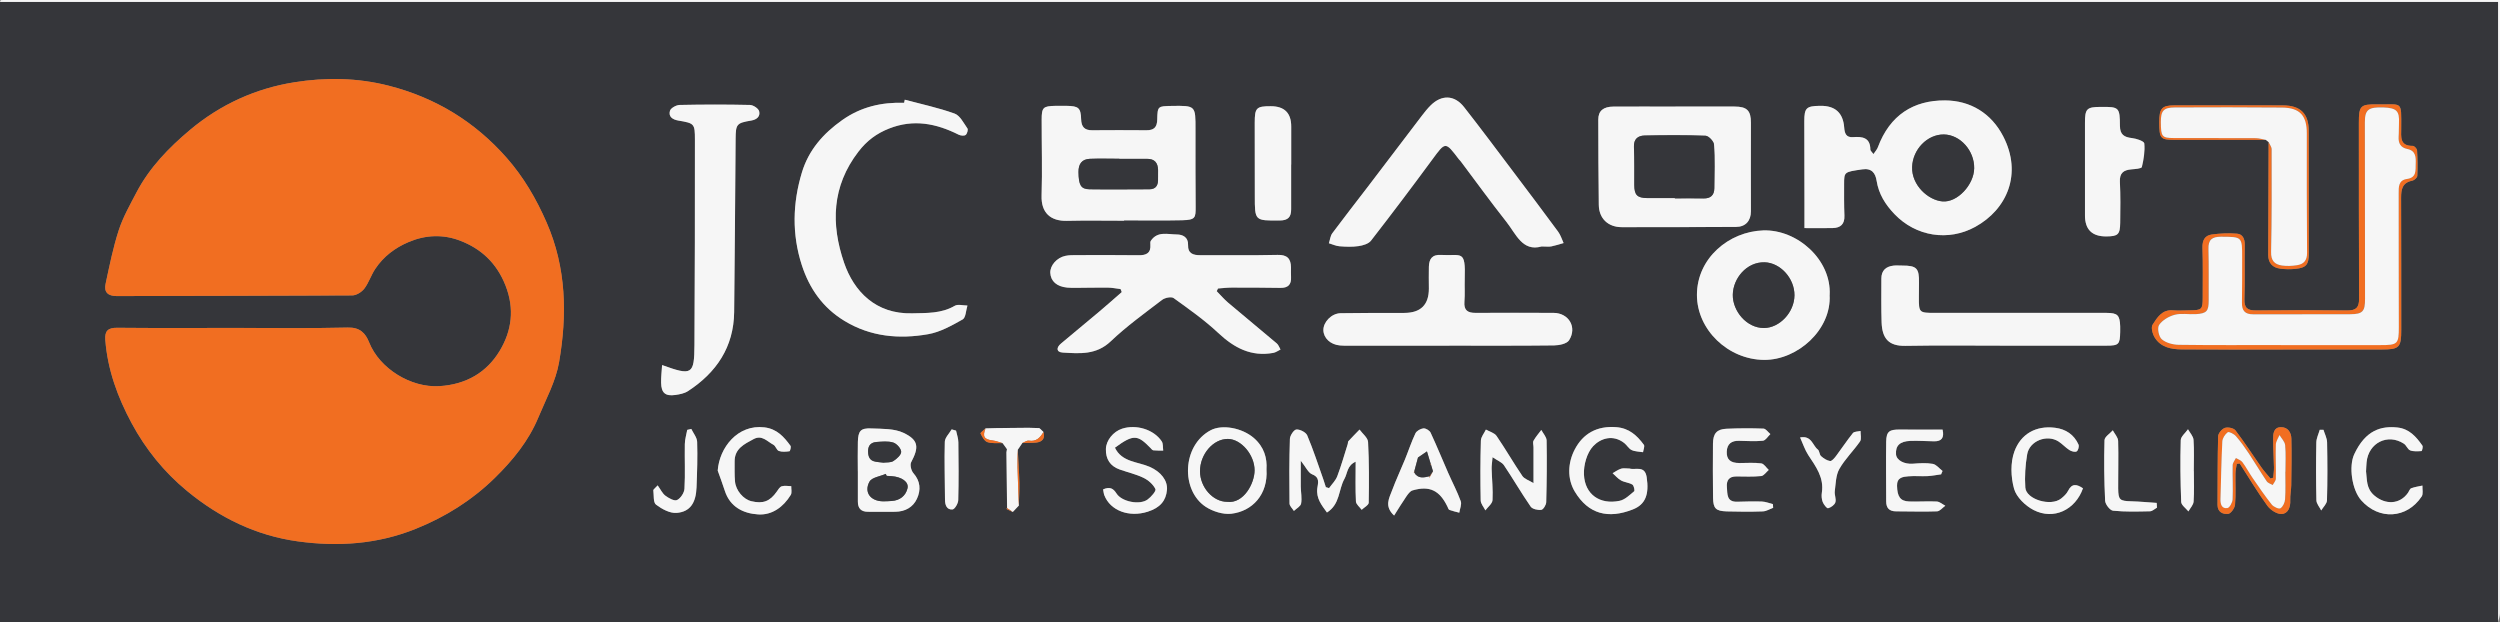 <?xml version="1.0" encoding="UTF-8"?>
<svg id="Layer_2" xmlns="http://www.w3.org/2000/svg" viewBox="0 0 655 163">
  <rect x="0" y="0" width="655" height="163" fill="#808080" stroke="none"/>
  <defs>
    <style>
      .cls-1 {
        fill: #f6f6f6;
      }

      .cls-2 {
        fill: #f16e21;
      }

      .cls-3 {
        fill: #35363a;
      }
    </style>
  </defs>
  <g id="logo">
    <g>
      <path class="cls-3" d="M654.5,163H0V.5c1,0,2,0,3,0,216.07,0,432.14,0,648.21,0h3.29v162.49ZM272.39,112.23c-.06-.02-.12-.05-.18-.07-.91-.03-1.83-.06-2.74-.08-2.81.02-5.61.05-8.42.07-.95.03-1.9.06-2.86.08-.46.46-1.4,1.16-1.31,1.34.44.86,1.01,1.99,1.8,2.26,1.22.42,2.65.21,3.99.27.38.52.76,1.05,1.14,1.57l-.14.83c.06,4.87.11,9.74.17,14.62-.05.03-.14.07-.13.1.01.07.04.17.1.2.5.25,1.01.48,1.52.72.53-.56,1.06-1.12,1.59-1.68.06-2.04.2-4.07.15-6.1-.07-2.84-.28-5.68-.42-8.51l1.2-1.78c1.18-.03,2.37.01,3.54-.1,1.67-.16,2.46-1.03,1.99-2.77l-1-.96ZM593.63,36.64c.25.2.51.41.76.61-.04,9.87-.08,19.74-.1,29.6,0,2.07,1.14,3.28,3.13,3.54,1.31.18,2.66.19,3.98.06,2.84-.28,3.52-1.13,3.52-4.04,0-10.7-.01-21.4-.02-32.1,0-4.51-2.15-6.67-6.73-6.69-9.48-.03-18.96-.03-28.44-.01-3.33,0-4,.79-3.99,4.46.01,4.2.3,4.57,3.96,4.58,7.98.02,15.96,0,23.95,0ZM61.42,85.92c-10.24,0-20.48.06-30.72-.04-2.42-.02-3.3.8-3.12,3.19.59,7.82,3.26,15.05,6.9,21.81,3.65,6.78,8.47,12.78,14.52,17.76,8.52,7.02,18.16,11.71,29.04,13.2,10.45,1.44,20.79.77,30.86-3.28,7.85-3.16,14.77-7.51,20.73-13.35,4.68-4.58,8.84-9.66,11.39-15.8,1.99-4.79,4.59-9.52,5.45-14.53,2.13-12.38,1.93-24.68-3.27-36.59-2.72-6.21-6.05-11.93-10.49-16.97-8.33-9.44-18.58-15.72-30.89-18.87-8.25-2.11-16.55-2.2-24.74-.89-10.1,1.61-19.33,5.8-27.25,12.43-5.61,4.7-10.68,9.92-14.11,16.48-1.67,3.2-3.49,6.39-4.6,9.79-1.5,4.6-2.45,9.39-3.47,14.14-.45,2.13.61,3.18,2.93,3.17,20.56-.07,41.12-.04,61.68-.17,1.09,0,2.49-.88,3.18-1.78,1.18-1.55,1.77-3.52,2.86-5.16,2.16-3.25,5.17-5.53,8.78-7.06,4.43-1.88,9.01-2.04,13.37-.38,5.6,2.12,9.66,5.89,11.98,11.77,2.43,6.15,1.62,11.91-1.5,17.1-3.42,5.69-8.8,8.85-15.82,9.28-7.46.46-15.67-4.59-18.41-11.48-.95-2.4-2.4-3.95-5.58-3.87-9.9.25-19.81.09-29.72.1ZM472.77,59.76c2.95,0,5.17.04,7.4-.01,2.07-.05,3.16-1.05,3.06-3.26-.11-2.74-.09-5.48-.08-8.22,0-3.28.03-3.2,4.78-3.9,2.48-.37,3.42,1.01,3.73,2.97.56,3.49,2.29,6.24,4.68,8.75,5.64,5.9,14.15,7.2,21.16,3.35,8.33-4.57,12.4-13.9,7.34-23.71-3.14-6.09-8.63-9.38-15.23-9.42-8.28-.05-14.48,3.84-17.62,12.28-.21.58-.68,1.06-1.15,1.78-.46-.63-.81-.89-.81-1.15-.02-3.2-2.1-3.47-4.56-3.29-1.82.14-2.2-1.04-2.3-2.53q-.41-5.72-6.19-5.67c-.08,0-.17,0-.25,0-3.49.06-4.02.58-4.01,4.05.01,7.06.03,14.11.04,21.17,0,2.05,0,4.1,0,6.81ZM294.48,57.83s0-.08,0-.11c5.07,0,10.15.09,15.22-.03,3.57-.08,3.56-.68,3.54-3.61-.03-6.72-.06-13.45-.04-20.17.02-6.27.05-6.27-6.27-6.17-3.58.06-3.68.06-3.75,3.56-.04,2.04-.87,2.83-2.85,2.81-4.74-.04-9.48-.03-14.23,0-1.98.01-2.8-.89-2.86-2.88-.09-2.99-.68-3.46-3.77-3.51-1-.02-2-.01-2.99,0-3.19.07-3.57.42-3.58,3.6,0,6.64.19,13.29-.02,19.92-.14,4.51,2.39,6.7,6.61,6.6,4.99-.12,9.98-.03,14.97-.03ZM293.58,75.73c.11.27.21.54.32.81-1.95,1.7-3.87,3.42-5.85,5.08-3.35,2.82-6.76,5.59-10.1,8.43-1.22,1.03-1.24,2.24.52,2.34,4.42.26,8.76.65,12.54-2.95,4.16-3.96,8.87-7.36,13.46-10.86.74-.56,2.42-.91,3.02-.47,4.01,2.89,8.08,5.76,11.68,9.13,4.16,3.9,8.61,6.29,14.43,5.23.66-.12,1.26-.58,1.89-.88-.32-.54-.52-1.21-.97-1.59-4.23-3.58-8.52-7.1-12.75-10.68-1.08-.91-2-2-2.99-3.01.11-.24.22-.47.33-.71,1.2-.09,2.39-.24,3.59-.24,4.24,0,8.49,0,12.73.08,2.02.04,2.93-.84,2.82-2.84-.04-.83,0-1.66-.01-2.49-.03-2.3-.96-3.37-3.51-3.31-6.74.16-13.48.05-20.22.08-1.89,0-3.32-.41-3.24-2.73.06-1.97-1.41-2.7-2.92-2.7-2.36-.01-5.08-.95-6.83,1.65-.16.24-.14.65-.12.97.17,2.25-1.04,2.85-3.07,2.82-5.41-.07-10.82-.04-16.22-.03-.99,0-2.01-.01-2.98.19-2.27.48-4.04,2.55-3.95,4.45.11,2.19,1.7,3.6,4.4,3.86.74.07,1.5.08,2.24.07,2.83-.02,5.66-.09,8.49-.06,1.09.01,2.18.24,3.27.38ZM438.97,27.92c-5.4,0-10.81-.02-16.21,0-2.67.01-4,1.12-3.99,3.37.01,7.46.04,14.93.13,22.39.05,3.54,2.41,5.82,6.05,5.83,9.98.02,19.95-.02,29.93-.07,2.47-.01,3.88-1.6,3.88-4.11-.02-7.71-.04-15.43,0-23.14.01-3.22-1.01-4.28-4.31-4.28-5.15,0-10.31,0-15.46,0ZM173.46,95.64c-.11,1.75-.29,3.19-.26,4.63.05,2.68,1.1,3.59,3.74,3.21,1.13-.16,2.38-.41,3.31-1.01,7.47-4.87,11.97-11.57,12.09-20.69.19-15.11.25-30.21.38-45.32.03-3.93.23-4.23,4.06-4.87,1.57-.26,2.43-1.15,2.11-2.44-.18-.73-1.54-1.63-2.39-1.65-6.15-.14-12.31-.14-18.46,0-.89.02-2.32.82-2.52,1.53-.43,1.5.61,2.3,2.22,2.56,4.2.7,4.32.82,4.32,5.04,0,17.93,0,35.86-.12,53.79-.05,7.76-.64,8.07-8.49,5.22ZM237.05,26.12c-.06.27-.11.55-.17.82-5.89-.19-11.3,1.05-16.22,4.53-5,3.53-8.79,7.86-10.56,13.71-2.44,8.06-2.64,16.22-.03,24.28,1.99,6.14,5.5,11.18,11.19,14.63,6.86,4.15,14.3,4.8,21.9,3.48,3.16-.55,6.2-2.26,9.05-3.87.84-.47.86-2.38,1.26-3.64-1.12,0-2.49-.42-3.33.07-3.52,2.06-7.34,1.87-11.15,1.97-9.6.25-15.28-5.81-17.83-13.23-3.48-10.11-3.24-20.05,3.75-29.13,2.22-2.88,4.75-4.76,8.04-6.06,6.4-2.53,12.36-1.33,18.23,1.62.51.26,1.42.36,1.81.07.4-.29.71-1.38.48-1.71-.99-1.43-1.95-3.39-3.38-3.9-4.23-1.53-8.68-2.47-13.04-3.63ZM403.86,64.58c1.28,0,1.97.1,2.61-.02,1.08-.21,2.13-.57,3.19-.87-.46-.99-.78-2.09-1.41-2.95-3.92-5.33-7.91-10.61-11.89-15.89-4.24-5.61-8.44-11.25-12.78-16.79-2.52-3.21-5.91-3.29-8.79-.4-.82.82-1.55,1.73-2.25,2.65-4.77,6.25-9.51,12.51-14.27,18.76-3.06,4.01-6.19,7.98-9.19,12.03-.53.71-.62,1.75-.91,2.64.92.28,1.84.72,2.78.79,1.65.13,3.35.2,4.98-.04,1.15-.17,2.62-.6,3.27-1.43,5.43-6.99,10.76-14.06,16.01-21.19,3.52-4.78,3.43-4.84,7.02-.13.15.2.35.36.5.56,3.98,5.29,7.86,10.65,11.96,15.85,2.5,3.17,4.19,7.84,9.17,6.44ZM379.72,90.57c9.15,0,18.29.05,27.44-.06,1.35-.02,3.34-.43,3.93-1.35,2.16-3.41-.09-7.16-4.06-7.17-6.82-.03-13.64-.05-20.45,0-2.08.01-3.09-.7-2.91-2.93.16-1.98.02-3.98.08-5.97.25-7.84-.81-5.96-6.19-6.28-2.38-.14-3.14,1.08-3.2,3.09-.06,1.91,0,3.82,0,5.72q0,6.38-6.45,6.38c-5.57,0-11.14-.03-16.71.08-2.36.04-4.51,2.33-4.48,4.44.04,2.08,1.85,3.78,4.31,4,.74.07,1.49.06,2.24.07,8.81,0,17.63,0,26.44,0ZM525.43,90.56c8.82,0,17.65,0,26.47,0,3.22,0,3.52-.32,3.59-3.6,0-.5.03-1,0-1.49-.11-2.91-.68-3.47-3.55-3.49-1.25,0-2.5,0-3.75,0-13.73,0-27.47,0-41.2,0-4.2,0-4.26-.06-4.24-4.13,0-1.25,0-2.49.03-3.74.06-3.86-.6-4.54-4.4-4.53-.75,0-1.51-.07-2.25.01-2,.22-3.21,1.27-3.21,3.38,0,3.82-.06,7.64.06,11.46.13,4.27,1.86,6.26,6.23,6.18,8.74-.16,17.48-.05,26.22-.05ZM479.36,77.31c.51-9.25-8.5-17.23-17.42-16.94-8.98.3-17.36,7.3-17.35,16.91.01,9.13,8.16,16.93,17.58,17.01,8.79.07,17.69-7.91,17.18-16.98ZM598.08,91.57c8.65,0,17.31,0,25.96,0,4.59,0,5.11-.52,5.1-5.16,0-11.54,0-23.08-.04-34.61,0-2.19.31-3.96,2.92-4.45.52-.1,1.3-.8,1.32-1.26.11-2.23.07-4.47-.06-6.69-.03-.43-.72-1.18-1.09-1.17-3.54.05-3.07-2.39-3.06-4.64.02-7.42.42-6.11-6.28-6.23-4.44-.08-4.82.4-4.82,4.84.01,15.36-.02,30.71.06,46.07.01,2.26-.76,3.1-3.03,3.07-7.99-.08-15.98-.08-23.96,0-2.2.02-3.14-.61-3.05-2.99.17-4.73.01-9.46.09-14.19.03-1.57-.54-2.81-2.03-2.93-2.19-.18-4.45-.08-6.63.22-1.8.25-2.48,1.53-2.42,3.44.13,4.31.05,8.63.06,12.95,0,3.28-.17,3.46-3.56,3.48-1.41,0-2.84.11-4.24-.01-2.86-.24-4.13,1.91-5.33,3.77-.47.72-.02,2.42.55,3.34,1.58,2.59,4.34,3.11,7.1,3.13,8.82.07,17.64.03,26.46.03ZM546.26,44.92s0,0,.01,0c0,3.82.01,7.63,0,11.45q-.03,5.61,5.58,5.57c3.08-.02,3.61-.48,3.65-3.6.04-3.57.1-7.14-.08-10.7-.12-2.33.98-3.1,3.04-3.27.95-.08,2.61-.2,2.71-.6.5-2.02.83-4.16.64-6.2-.05-.58-2.05-1.26-3.21-1.39-2.07-.23-3.15-.9-3.17-3.2-.03-4.91-.23-5.01-5.08-4.97-3.65.03-4.09.48-4.08,4.22,0,4.23,0,8.46,0,12.69ZM338.28,43.13s.01,0,.02,0c0-3.32,0-6.64,0-9.95q.02-5.34-5.36-5.35c-3.79,0-4.2.43-4.2,4.32,0,6.39.02,12.77.02,19.16,0,6.58-.02,6.51,6.53,6.46,2.2-.01,3-.92,2.99-2.95-.02-3.9,0-7.8,0-11.69ZM365.27,135.08c1.16-1.82,2.12-3.42,3.18-4.96.44-.63.99-1.43,1.65-1.62,4.45-1.3,7.09-.01,9.15,4.28.14.3.27.74.5.83.84.31,1.72.5,2.59.73.15-1.02.69-2.17.38-3.02-.92-2.53-2.19-4.92-3.28-7.39-1.54-3.52-2.99-7.08-4.61-10.55-.27-.57-1.28-1.19-1.88-1.13-.76.07-1.79.66-2.1,1.31-1.05,2.21-1.81,4.56-2.74,6.83-1.11,2.72-2.37,5.38-3.39,8.14-.74,2-2.09,4.13.56,6.57ZM348.22,127.88c-.28-.09-.56-.17-.84-.26-.22-.68-.42-1.36-.66-2.04-1.37-3.85-2.63-7.75-4.22-11.52-.35-.82-1.91-1.61-2.84-1.54-.66.05-1.67,1.58-1.7,2.47-.18,5.63-.17,11.27-.1,16.91,0,.66.75,1.31,1.15,1.96.66-.64,1.76-1.21,1.89-1.94.26-1.43-.07-2.96-.09-4.45-.03-2.01,0-4.03,0-6.77,1.33,1.65,1.94,3.16,2.99,3.57,2.11.83,1.5,2.35,1.34,3.66-.33,2.66,1.12,4.4,2.53,6.34,3.48-2.18,3-6.03,4.59-8.83.81-1.44.65-3.47,2.93-4.48,0,3.77-.1,7.09.07,10.4.04.76.99,1.47,1.51,2.2.64-.62,1.82-1.23,1.84-1.86.1-5.3.12-10.62-.17-15.91-.06-1.12-1.45-2.17-2.23-3.25-.98,1.01-1.98,2.01-2.93,3.05-.14.16-.09.48-.16.72-.9,2.83-1.7,5.69-2.75,8.46-.43,1.14-1.41,2.07-2.14,3.1ZM426.92,122.75c-.89,0-1.6-.15-2.21.04-.78.25-1.48.77-2.22,1.18.73.65,1.38,1.44,2.21,1.9.91.5,2.09.55,2.97,1.09.39.24.67,1.57.46,1.75-1.17.98-2.41,2.21-3.81,2.5-5.14,1.07-9.11-1.66-9.34-6.88-.11-2.5.77-5.7,2.42-7.45,1.94-2.07,5.19-3.12,8.14-.81.7.55,1.17,1.48,1.93,1.83.89.42,1.98.4,2.99.57.09-.66.5-1.56.22-1.94-1.8-2.44-3.85-4.36-7.24-4.62-5.02-.39-8.7,1.66-10.88,5.86-1.81,3.49-2,7.66.02,11.02,3.56,5.92,8.75,7.23,15.24,4.66,3.24-1.28,4.3-3.89,3.59-8.46-.49-3.18-3.03-1.75-4.51-2.25ZM224.75,123.49h.01c0,2.65,0,5.31,0,7.96,0,1.73.85,2.62,2.59,2.63,2.41,0,4.82.02,7.23,0,2.55-.03,4.62-1.16,5.66-3.41,1.06-2.28.93-4.61-.94-6.72-.58-.65-.93-2.17-.57-2.86,2.07-3.9,1.98-5.8-2.02-7.69-2.44-1.16-5.57-1.03-8.41-1.15-2.82-.12-3.46.64-3.54,3.53-.07,2.57-.01,5.14-.01,7.71ZM586.04,121.53c.26-.03.51-.06.77-.09,2.39,3.71,4.66,7.51,7.24,11.07.8,1.1,2.52,2.22,3.75,2.16,1.65-.09,2.34-1.79,2.25-3.6-.06-1.31.24-2.64.26-3.96.05-4.06.12-8.13.03-12.19-.04-1.61-.92-3.02-2.72-3-1.93.02-2.06,1.68-2.06,3.1,0,2.48.18,4.97.22,7.45.02.89-.13,1.79-.2,2.69-.24.07-.48.14-.72.21-.81-.99-1.68-1.93-2.41-2.97-2.26-3.21-4.38-6.52-6.76-9.64-.47-.61-1.98-.91-2.77-.65-.78.26-1.75,1.42-1.77,2.21-.17,5.97-.12,11.95-.16,17.92-.01,1.93,1.42,2.55,2.79,2.4.71-.08,1.72-1.52,1.8-2.41.24-2.72.06-5.47.11-8.21.01-.83.23-1.66.35-2.49ZM331.82,122.99c.21-2.97-.61-5.9-3.32-8.25-3.08-2.66-8.3-3.62-11.31-2.02-7.55,4-7.82,15.77-1.3,20.05,1.87,1.23,4.55,2.07,6.72,1.82,5.48-.63,9.65-5.02,9.21-11.61ZM401.78,126.57c-1.18-.73-2.38-1.07-2.92-1.87-2.34-3.44-4.4-7.06-6.76-10.49-.56-.81-1.84-1.13-2.79-1.67-.46.97-1.29,1.92-1.32,2.9-.15,5.22-.15,10.44-.05,15.66.02.88.8,1.74,1.23,2.61.66-.9,1.82-1.76,1.87-2.69.16-2.71-.15-5.45-.23-8.18-.02-.83.13-1.66.24-3.06,1.35.92,2.46,1.32,2.99,2.11,2.4,3.57,4.55,7.31,7,10.84.45.65,1.88.96,2.78.84.53-.07,1.27-1.29,1.29-2.01.14-5.39.2-10.78.1-16.16-.02-.93-.9-1.84-1.39-2.76-.7.93-1.48,1.82-2.04,2.83-.24.44,0,1.14,0,1.72,0,2.87,0,5.75,0,9.37ZM619.9,123.42c.05-.86.07-1.61.14-2.35.51-5.07,5.55-7.57,9.77-4.82.66.43.98,1.49,1.65,1.75.89.34,1.98.24,2.98.18.11,0,.43-1.13.22-1.43-1.64-2.32-3.45-4.42-6.59-4.75-4.1-.42-8.29.58-11.28,7.04-1.43,3.09-.63,9.24,1.83,12.03,4.65,5.26,11.97,4.85,15.85-.99.46-.69.15-1.89.2-2.86-.98.22-2,.35-2.93.7-.38.14-.56.79-.85,1.19-2.16,3.08-5.89,3.19-8.79.74-2.23-1.88-1.92-4.22-2.21-6.43ZM188.04,123.3c.62,1.76,1.29,3.51,1.86,5.29,1.36,4.25,4.85,5.95,8.74,6.19,3.66.23,6.61-1.95,8.54-5.11.35-.57.1-1.51.13-2.29-.84-.01-1.73-.21-2.49.03-.54.17-.95.88-1.32,1.41-1.78,2.54-3.58,3.24-6.65,2.5-2.08-.5-4.07-2.8-4.28-5.18-.15-1.73-.08-3.48-.1-5.22-.03-3.38,2.55-4.57,4.98-5.88,2.2-1.18,3.57.65,5.17,1.48.6.31.84,1.42,1.43,1.63.84.3,1.87.19,2.79.08.16-.02.48-1.14.27-1.43-1.72-2.36-3.57-4.44-6.83-4.83-7.03-.85-11.81,5.34-12.24,11.33ZM289.02,128.22c.12.59.15,1.09.32,1.52,1.56,4.03,6.48,5.88,11.4,4.3,3.25-1.04,4.77-2.9,5.01-5.7.21-2.45-1.58-4.76-4.54-6.05-3.14-1.37-7.27-1.2-9.09-5.01,4.94-3.65,5.99-3.31,9.31.07.23.23.48.59.75.62.86.09,1.72.06,2.59.07-.12-.82.02-1.8-.39-2.42-2.07-3.12-6.72-4.53-10.41-3.31-2.29.76-4.17,3.06-4.22,5.32-.06,2.6,1.09,4.47,3.61,5.36,2.1.74,4.3,1.23,6.28,2.2,1.25.61,2.51,1.72,3.09,2.93.24.49-1.14,2.07-2.07,2.75-2.05,1.49-6.74.58-8.12-1.58-.87-1.36-1.75-1.85-3.51-1.09ZM464.56,133.06c-.02-.33-.05-.67-.07-1-.95-.23-1.9-.63-2.86-.67-2.16-.08-4.32,0-6.48.05-2.81.07-2.56-1.99-2.71-3.79-.16-1.83.55-2.86,2.51-2.84,2.16.02,4.34.12,6.47-.1.71-.07,1.32-1.04,1.98-1.6-.65-.6-1.24-1.62-1.96-1.72-1.88-.25-3.81-.09-5.72-.09-2.34,0-3.4-.92-3.32-2.98.08-2.06,1.27-2.9,3.26-2.85,2.08.05,4.17.2,6.22-.02.7-.08,1.3-1.13,1.95-1.74-.6-.5-1.19-1.4-1.81-1.43-3.24-.12-6.48-.11-9.72.04-2.51.12-3.48,1.25-3.51,3.88-.05,4.72-.04,9.45.02,14.17.04,2.82.71,3.51,3.57,3.6,3.16.1,6.32.11,9.47,0,.91-.03,1.8-.6,2.7-.93ZM508.59,124.27c.12-.29.25-.58.37-.87-.85-.65-1.63-1.7-2.57-1.86-1.68-.3-3.47-.17-5.2-.04-2.27.17-4.31-.89-4.42-2.48-.15-2.25.99-3.39,3.78-3.5,2.07-.08,4.16.09,6.23.11,1.94.02,2.67-.94,2.19-3.07-3.75,0-7.48.03-11.2-.01-2.73-.03-3.53.5-3.57,3.15-.09,5.23,0,10.46,0,15.69,0,1.75.85,2.59,2.59,2.59,3.58.01,7.16.14,10.73,0,.74-.03,1.45-.96,2.17-1.47-.74-.38-1.47-1.06-2.23-1.1-2.41-.13-4.83.07-7.23-.01-2.35-.08-3.13-1.28-3.19-4.11-.05-2.2,1.51-2.36,2.99-2.49,1.65-.14,3.33.03,4.99-.05,1.2-.06,2.39-.31,3.59-.47ZM545.74,127.93c-1.64-1.1-2.9-1.34-3.9.68-.39.78-1.12,1.45-1.82,2.01-2.68,2.15-9.16.25-9.38-2.88-.2-2.89,0-5.86.49-8.72.6-3.53,5.19-5.3,8.21-3.35,1.02.66,1.85,1.61,2.87,2.26.52.33,1.45.59,1.88.34.4-.23.69-1.32.49-1.79-1.17-2.6-3.31-4.04-6.12-4.4-5.13-.66-9.02,1.7-10.67,6.18-1.08,2.93-.95,6.73-.1,9.79.61,2.2,2.97,4.47,5.13,5.58,5.23,2.69,10.94-.02,12.93-5.7ZM565.14,133c-.03-.41-.05-.83-.08-1.24-2.2-.15-4.41-.36-6.61-.42-3.08-.08-3.45-.33-3.48-3.4-.04-4.14.12-8.28-.01-12.42-.03-.94-.91-1.85-1.4-2.78-.76.86-2.14,1.7-2.17,2.58-.15,5.29-.09,10.6.16,15.88.05.94,1.27,2.52,2.07,2.6,3.2.33,6.44.23,9.67.16.63-.01,1.24-.62,1.86-.96ZM172.31,127.17c-.83.9-1.15,1.1-1.13,1.26.16,1.3-.06,3.2.7,3.78,1.52,1.16,3.65,2.32,5.42,2.17,3.52-.29,5.05-2.62,5.2-6.69.15-3.97.28-7.95.16-11.92-.04-1.14-.99-2.26-1.53-3.39-.36.08-.71.17-1.07.25-.22,1.24-.61,2.48-.63,3.73-.07,3.89.13,7.8-.09,11.68-.06,1.07-1.01,2.52-1.95,2.97-.69.33-2.18-.48-3.04-1.13-.81-.61-1.29-1.68-2.03-2.71ZM574.79,123.45s0,0-.01,0c0-2.74.13-5.49-.07-8.21-.07-.95-.94-1.85-1.45-2.77-.66.95-1.87,1.89-1.9,2.86-.15,5.39-.1,10.79.12,16.17.03.86,1.23,1.66,1.89,2.49.48-.86,1.3-1.69,1.36-2.58.18-2.64.07-5.31.07-7.96ZM471.63,114.61c.77,1.7,1.26,3.26,2.12,4.58,1.99,3.04,4.2,5.92,3.58,9.9-.12.79-.06,1.7.23,2.44.26.66,1.08,1.71,1.4,1.63.75-.2,1.7-.86,1.91-1.54.27-.87-.28-1.96-.15-2.91.25-1.98.26-4.2,1.2-5.85,1.47-2.59,3.71-4.73,5.42-7.21.44-.64.11-1.81.13-2.74-.68.17-1.65.12-2.01.56-1.57,1.94-2.93,4.04-4.43,6.03-.41.54-1.1,1.36-1.55,1.29-.84-.12-1.7-.69-2.36-1.29-.44-.4-.39-1.37-.84-1.72-1.38-1.05-1.6-3.74-4.64-3.17ZM608.75,112.6c-.33,0-.65,0-.98,0-.32,1.1-.88,2.2-.9,3.31-.1,5.06-.1,10.12.02,15.18.02.89.82,1.77,1.26,2.65.53-.88,1.49-1.75,1.51-2.65.15-5.06.13-10.12.03-15.18-.02-1.11-.62-2.21-.95-3.31ZM250.49,112.83c-.39-.11-.77-.23-1.16-.34-.63,1.09-1.77,2.16-1.8,3.27-.15,5.05.04,10.11.05,15.16,0,1.43.49,2.69,1.96,2.56.59-.05,1.49-1.57,1.51-2.44.14-5.05.1-10.11.03-15.17-.01-1.02-.39-2.03-.6-3.04Z"/>
      <path class="cls-1" d="M654.5,163V.51h-3.29c-216.07,0-432.14,0-648.21,0-1,0-2,0-3,0C.08.34.16.04.25.03.83-.02,1.42,0,2,0h653c0,53.62,0,107.18-.02,160.75,0,.75-.31,1.49-.48,2.24Z"/>
      <path class="cls-2" d="M61.42,85.91c9.91,0,19.82.15,29.72-.09,3.17-.08,4.62,1.47,5.58,3.87,2.73,6.89,10.95,11.94,18.41,11.48,7.02-.43,12.4-3.59,15.82-9.28,3.12-5.19,3.93-10.96,1.5-17.1-2.32-5.88-6.38-9.65-11.98-11.77-4.36-1.65-8.94-1.5-13.37.38-3.62,1.53-6.62,3.81-8.78,7.06-1.09,1.63-1.68,3.61-2.86,5.16-.69.9-2.09,1.78-3.18,1.78-20.56.12-41.12.1-61.68.17-2.32,0-3.38-1.03-2.93-3.17,1.01-4.75,1.97-9.54,3.47-14.14,1.11-3.4,2.93-6.59,4.6-9.79,3.43-6.56,8.5-11.79,14.11-16.48,7.92-6.63,17.15-10.82,27.25-12.43,8.19-1.31,16.48-1.22,24.74.89,12.31,3.15,22.56,9.43,30.89,18.87,4.44,5.04,7.78,10.75,10.49,16.97,5.21,11.91,5.4,24.22,3.27,36.59-.86,5.01-3.46,9.74-5.45,14.53-2.55,6.14-6.71,11.22-11.39,15.8-5.96,5.84-12.88,10.19-20.73,13.35-10.07,4.05-20.4,4.72-30.86,3.28-10.88-1.5-20.52-6.18-29.04-13.2-6.05-4.98-10.87-10.98-14.52-17.76-3.64-6.76-6.31-13.99-6.9-21.81-.18-2.38.7-3.21,3.12-3.19,10.24.1,20.48.04,30.72.04Z"/>
      <path class="cls-1" d="M472.77,59.76c0-2.72,0-4.77,0-6.81-.01-7.06-.03-14.11-.04-21.17,0-3.47.52-3.99,4.01-4.05.08,0,.17,0,.25,0q5.76-.05,6.19,5.67c.11,1.49.48,2.67,2.3,2.53,2.46-.19,4.54.09,4.56,3.29,0,.26.35.52.81,1.15.47-.72.94-1.2,1.15-1.78,3.14-8.44,9.33-12.33,17.62-12.28,6.61.04,12.09,3.33,15.23,9.42,5.06,9.81.99,19.14-7.34,23.71-7.02,3.85-15.52,2.55-21.16-3.35-2.4-2.51-4.13-5.26-4.68-8.75-.31-1.96-1.25-3.33-3.73-2.97-4.75.7-4.78.62-4.78,3.9,0,2.74-.03,5.48.08,8.22.09,2.22-.99,3.21-3.06,3.26-2.22.06-4.45.01-7.4.01ZM509.3,35.23c-4.37-.05-8.17,3.93-8.33,8.5-.17,4.8,4.2,8.71,7.93,9.04,3.92.35,8.26-4.36,8.33-8.67.08-4.63-3.67-8.81-7.94-8.87Z"/>
      <path class="cls-1" d="M294.48,57.83c-4.99,0-9.99-.09-14.97.03-4.22.1-6.76-2.08-6.61-6.6.21-6.63,0-13.28.02-19.92,0-3.19.39-3.54,3.58-3.6,1-.02,2-.02,2.99,0,3.09.05,3.68.51,3.77,3.51.06,1.99.88,2.89,2.86,2.88,4.74-.03,9.48-.05,14.23,0,1.98.02,2.81-.77,2.85-2.81.07-3.5.17-3.5,3.75-3.56,6.32-.1,6.29-.1,6.27,6.17-.02,6.72,0,13.45.04,20.17.01,2.93.02,3.52-3.54,3.61-5.07.12-10.15.03-15.22.03,0,.04,0,.08,0,.11ZM293.27,41.62s0-.02,0-.03c-2.57,0-5.15-.08-7.72.02-2.12.09-3.01,1.37-2.98,3.46.04,3.37.59,4.48,2.86,4.52,5.23.08,10.47.01,15.7,0,1.56,0,2.24-.87,2.28-2.34.02-.91.03-1.82.01-2.73-.05-1.88-.91-2.93-2.91-2.9-2.41.03-4.82,0-7.23,0Z"/>
      <path class="cls-1" d="M293.58,75.73c-1.09-.13-2.18-.36-3.27-.38-2.83-.03-5.66.04-8.49.06-.75,0-1.5,0-2.24-.07-2.7-.26-4.3-1.67-4.4-3.86-.09-1.9,1.68-3.97,3.95-4.45.96-.2,1.98-.19,2.98-.19,5.41-.01,10.82-.04,16.22.03,2.03.03,3.24-.58,3.07-2.82-.02-.32-.05-.73.12-.97,1.75-2.6,4.47-1.66,6.83-1.65,1.52,0,2.99.73,2.92,2.7-.08,2.32,1.35,2.74,3.24,2.73,6.74-.03,13.48.08,20.22-.08,2.55-.06,3.48,1.01,3.51,3.31,0,.83-.03,1.66.01,2.49.11,2-.8,2.88-2.82,2.84-4.24-.08-8.49-.08-12.73-.08-1.2,0-2.39.16-3.59.24-.11.24-.22.47-.33.71.99,1.01,1.92,2.1,2.99,3.01,4.23,3.58,8.52,7.1,12.75,10.68.45.38.65,1.06.97,1.59-.63.3-1.23.76-1.89.88-5.82,1.06-10.27-1.33-14.43-5.23-3.59-3.37-7.67-6.24-11.68-9.13-.61-.44-2.29-.09-3.02.47-4.58,3.5-9.3,6.9-13.46,10.86-3.78,3.6-8.12,3.21-12.54,2.95-1.77-.1-1.75-1.31-.52-2.34,3.35-2.83,6.75-5.6,10.1-8.43,1.98-1.66,3.9-3.39,5.85-5.08-.11-.27-.21-.54-.32-.81Z"/>
      <path class="cls-1" d="M438.97,27.92c5.15,0,10.31,0,15.46,0,3.3,0,4.32,1.07,4.31,4.28-.03,7.71-.01,15.43,0,23.14,0,2.51-1.4,4.1-3.88,4.11-9.98.05-19.95.09-29.93.07-3.64,0-6-2.29-6.05-5.83-.1-7.46-.12-14.93-.13-22.39,0-2.25,1.32-3.36,3.99-3.37,5.4-.03,10.81,0,16.21,0ZM438.82,51.9s0,.05,0,.07c2.5,0,4.99-.05,7.49.01,1.88.05,2.83-.85,2.85-2.65.05-3.82.16-7.65-.08-11.45-.05-.85-1.41-2.29-2.21-2.32-5.32-.2-10.65-.16-15.97-.06-1.75.04-2.9.9-2.8,3,.15,3.31.08,6.64.09,9.96.01,2.62.75,3.39,3.4,3.43,2.41.03,4.83,0,7.24,0Z"/>
      <path class="cls-1" d="M173.46,95.64c7.85,2.85,8.44,2.53,8.49-5.22.12-17.93.12-35.86.12-53.79,0-4.21-.12-4.34-4.32-5.04-1.61-.27-2.65-1.07-2.22-2.56.2-.71,1.63-1.51,2.52-1.53,6.15-.13,12.31-.14,18.46,0,.85.02,2.21.92,2.39,1.65.32,1.3-.54,2.18-2.11,2.44-3.83.64-4.02.94-4.06,4.87-.13,15.11-.19,30.21-.38,45.32-.11,9.12-4.62,15.82-12.09,20.69-.93.61-2.17.85-3.31,1.01-2.64.38-3.69-.54-3.74-3.21-.03-1.44.16-2.88.26-4.63Z"/>
      <path class="cls-1" d="M237.05,26.12c4.36,1.17,8.81,2.11,13.04,3.63,1.43.51,2.38,2.48,3.38,3.9.23.33-.08,1.42-.48,1.71-.39.28-1.29.18-1.81-.07-5.87-2.95-11.83-4.15-18.23-1.62-3.29,1.3-5.82,3.17-8.04,6.06-7,9.08-7.23,19.03-3.75,29.13,2.55,7.41,8.22,13.48,17.83,13.23,3.81-.1,7.63.09,11.15-1.97.83-.49,2.2-.07,3.33-.07-.4,1.25-.42,3.17-1.26,3.64-2.85,1.61-5.89,3.32-9.05,3.87-7.59,1.33-15.04.68-21.9-3.48-5.68-3.44-9.2-8.49-11.19-14.63-2.61-8.06-2.41-16.22.03-24.28,1.77-5.85,5.57-10.18,10.56-13.71,4.92-3.47,10.33-4.71,16.22-4.53.06-.27.11-.55.17-.82Z"/>
      <path class="cls-1" d="M403.86,64.58c-4.98,1.4-6.66-3.27-9.17-6.44-4.1-5.19-7.99-10.56-11.96-15.85-.15-.2-.35-.36-.5-.56-3.58-4.71-3.5-4.65-7.02.13-5.25,7.13-10.58,14.2-16.01,21.19-.65.84-2.12,1.26-3.27,1.43-1.63.24-3.33.17-4.98.04-.94-.07-1.85-.52-2.78-.79.29-.89.38-1.93.91-2.64,3.01-4.05,6.13-8.02,9.19-12.03,4.77-6.25,9.5-12.51,14.27-18.76.7-.92,1.43-1.83,2.25-2.65,2.88-2.89,6.27-2.81,8.79.4,4.34,5.53,8.54,11.17,12.78,16.79,3.99,5.28,7.97,10.56,11.89,15.89.63.86.95,1.96,1.41,2.95-1.06.3-2.11.65-3.19.87-.64.13-1.33.02-2.61.02Z"/>
      <path class="cls-1" d="M379.72,90.57c-8.81,0-17.63,0-26.44,0-.75,0-1.5,0-2.24-.07-2.46-.22-4.27-1.92-4.31-4-.04-2.11,2.11-4.39,4.48-4.44,5.57-.1,11.14-.07,16.71-.08q6.46,0,6.45-6.38c0-1.91-.06-3.82,0-5.72.06-2.01.82-3.23,3.2-3.09,5.38.33,6.44-1.55,6.19,6.28-.06,1.99.08,3.99-.08,5.97-.18,2.24.83,2.94,2.91,2.93,6.82-.04,13.64-.02,20.45,0,3.97.02,6.23,3.76,4.06,7.17-.59.93-2.58,1.34-3.93,1.35-9.14.11-18.29.06-27.44.06Z"/>
      <path class="cls-1" d="M525.43,90.56c-8.74,0-17.48-.11-26.22.05-4.37.08-6.09-1.91-6.23-6.18-.12-3.82-.06-7.64-.06-11.46,0-2.12,1.21-3.16,3.21-3.38.74-.08,1.5,0,2.25-.01,3.8,0,4.46.68,4.4,4.53-.02,1.25-.02,2.49-.03,3.74-.02,4.07.04,4.13,4.24,4.13,13.73,0,27.47,0,41.2,0,1.25,0,2.5,0,3.75,0,2.87.02,3.44.57,3.55,3.49.02.5,0,1,0,1.49-.06,3.28-.36,3.6-3.59,3.6-8.82,0-17.65,0-26.47,0Z"/>
      <path class="cls-1" d="M479.36,77.31c.51,9.06-8.39,17.05-17.18,16.98-9.42-.08-17.57-7.88-17.58-17.01-.01-9.61,8.37-16.61,17.35-16.91,8.92-.3,17.93,7.69,17.42,16.94ZM470.15,77.37c.03-4.48-3.74-8.55-7.83-8.65-4.73-.12-8.27,4.23-8.33,8.52-.05,4.23,3.62,8.73,8.19,8.7,4.07-.03,7.94-4.1,7.97-8.57Z"/>
      <path class="cls-2" d="M598.08,91.57c-8.82,0-17.64.04-26.46-.03-2.76-.02-5.51-.54-7.1-3.13-.57-.93-1.02-2.62-.55-3.34,1.2-1.86,2.47-4.01,5.33-3.77,1.4.12,2.83.02,4.24.01,3.39-.02,3.57-.2,3.56-3.48,0-4.32.08-8.64-.06-12.95-.06-1.91.62-3.19,2.42-3.44,2.18-.3,4.44-.4,6.63-.22,1.49.12,2.05,1.36,2.03,2.93-.08,4.73.08,9.47-.09,14.19-.09,2.38.85,3.01,3.05,2.99,7.99-.08,15.98-.08,23.96,0,2.27.02,3.05-.82,3.03-3.07-.07-15.36-.04-30.71-.06-46.07,0-4.45.38-4.92,4.82-4.84,6.7.12,6.29-1.19,6.28,6.23,0,2.25-.47,4.69,3.06,4.64.38,0,1.07.74,1.09,1.17.13,2.23.18,4.47.06,6.69-.02.46-.8,1.16-1.32,1.26-2.6.49-2.92,2.27-2.92,4.45.04,11.54.03,23.08.04,34.61,0,4.64-.51,5.16-5.1,5.16-8.65,0-17.31,0-25.96,0ZM597.56,90.39c8.65,0,17.31-.02,25.96,0,4.72.01,4.97-.25,4.95-4.81-.04-11.63-.03-23.25-.04-34.88,0-1.7-.1-3.52,2.18-3.84,2.56-.36,2.22-2.27,2.28-3.97.06-1.71.03-3.43-2.18-3.88-1.82-.37-2.4-1.56-2.29-3.28.08-1.16.03-2.32.09-3.49.16-3.19-.62-4-4.06-4.11-3.93-.13-4.87.57-4.87,3.81,0,15.45.01,30.89.04,46.34,0,3.25-.58,4-3.85,4.02-8.49.05-16.98-.01-25.47.02-2.15,0-2.97-.96-2.93-3.05.08-3.9.03-7.81.05-11.71.03-5.62.03-5.54-5.56-5.56-2.33,0-3.33.77-3.26,3.19.13,4.48.04,8.97.06,13.45.02,2.85-.52,3.49-3.42,3.64-1.83.1-3.75-.3-5.46.16-1.54.41-3.24,1.4-4.11,2.66-.54.79-.1,3.06.69,3.75,1.1.96,2.94,1.44,4.47,1.46,8.9.13,17.81.06,26.71.06Z"/>
      <path class="cls-1" d="M546.26,44.92c0-4.23,0-8.46,0-12.69,0-3.74.44-4.19,4.08-4.22,4.86-.04,5.05.07,5.08,4.97.01,2.29,1.1,2.97,3.17,3.2,1.16.13,3.16.81,3.21,1.39.19,2.04-.15,4.19-.64,6.2-.1.4-1.76.52-2.71.6-2.06.17-3.16.94-3.04,3.27.18,3.56.13,7.13.08,10.7-.04,3.12-.57,3.58-3.65,3.6q-5.62.04-5.58-5.57c.02-3.82,0-7.63,0-11.45,0,0,0,0-.01,0Z"/>
      <path class="cls-1" d="M338.28,43.13c0,3.9-.01,7.8,0,11.69.01,2.03-.79,2.94-2.99,2.95-6.55.04-6.54.12-6.53-6.46,0-6.39,0-12.77-.02-19.16,0-3.89.41-4.33,4.2-4.32q5.38,0,5.36,5.35c-.01,3.32,0,6.64,0,9.95,0,0-.01,0-.02,0Z"/>
      <path class="cls-1" d="M365.27,135.08c-2.65-2.44-1.3-4.57-.56-6.57,1.02-2.75,2.28-5.42,3.39-8.14.93-2.27,1.68-4.62,2.74-6.83.31-.65,1.35-1.23,2.1-1.31.6-.06,1.61.55,1.88,1.13,1.62,3.48,3.07,7.04,4.61,10.55,1.08,2.47,2.36,4.86,3.28,7.39.31.85-.23,2-.38,3.02-.87-.23-1.75-.42-2.59-.73-.24-.09-.36-.53-.5-.83-2.06-4.29-4.7-5.58-9.15-4.28-.66.19-1.21.99-1.65,1.62-1.06,1.53-2.02,3.14-3.18,4.96ZM373.85,118.27c-.78.53-1.56,1.06-2.34,1.59-.33,1.23-.66,2.45-.99,3.68-.04.07-.08.14-.12.21.03,0,.06,0,.09.01,1.02,1.77,2.57,1.38,4.11,1-.05.06-.12.12-.14.19-.02.07.01.15.03.23.31-.57.62-1.14.94-1.71-.18-.59-.36-1.18-.53-1.77l.11-.12-.16-.04c-.33-1.09-.66-2.18-.99-3.28Z"/>
      <path class="cls-1" d="M348.22,127.88c.73-1.03,1.71-1.96,2.14-3.1,1.05-2.77,1.85-5.63,2.75-8.46.07-.24.02-.56.16-.72.96-1.04,1.95-2.04,2.93-3.05.78,1.08,2.17,2.13,2.23,3.25.28,5.29.27,10.61.17,15.91-.01.63-1.2,1.24-1.84,1.86-.53-.73-1.48-1.44-1.51-2.2-.17-3.31-.07-6.63-.07-10.4-2.28,1.01-2.12,3.04-2.93,4.48-1.59,2.8-1.11,6.65-4.59,8.83-1.4-1.94-2.85-3.68-2.53-6.34.16-1.31.78-2.83-1.34-3.66-1.05-.41-1.66-1.91-2.99-3.57,0,2.74-.02,4.75,0,6.77.02,1.49.34,3.02.09,4.45-.13.74-1.23,1.3-1.89,1.94-.4-.65-1.14-1.3-1.15-1.96-.07-5.64-.08-11.28.1-16.91.03-.89,1.05-2.42,1.7-2.47.93-.07,2.49.72,2.84,1.54,1.59,3.76,2.85,7.66,4.22,11.52.24.67.44,1.36.66,2.04.28.09.56.17.84.26Z"/>
      <path class="cls-1" d="M426.92,122.75c1.48.49,4.02-.93,4.51,2.25.7,4.58-.36,7.18-3.59,8.46-6.49,2.57-11.68,1.26-15.24-4.66-2.02-3.36-1.84-7.53-.02-11.02,2.18-4.2,5.86-6.25,10.88-5.86,3.39.26,5.44,2.18,7.24,4.62.28.38-.13,1.28-.22,1.94-1.01-.17-2.1-.15-2.99-.57-.76-.36-1.23-1.29-1.93-1.83-2.95-2.31-6.2-1.25-8.14.81-1.65,1.75-2.53,4.95-2.42,7.45.23,5.22,4.19,7.95,9.34,6.88,1.4-.29,2.64-1.53,3.81-2.5.22-.18-.07-1.51-.46-1.75-.88-.54-2.06-.58-2.97-1.09-.84-.46-1.48-1.26-2.21-1.9.73-.41,1.43-.93,2.22-1.18.6-.19,1.32-.04,2.21-.04Z"/>
      <path class="cls-1" d="M224.75,123.49c0-2.57-.06-5.14.01-7.71.08-2.89.72-3.66,3.54-3.53,2.84.12,5.97,0,8.41,1.15,4,1.9,4.09,3.79,2.02,7.69-.37.69,0,2.21.57,2.86,1.87,2.11,2,4.43.94,6.72-1.04,2.25-3.11,3.38-5.66,3.41-2.41.03-4.82.02-7.23,0-1.74,0-2.59-.9-2.59-2.63,0-2.65,0-5.31,0-7.96h-.01ZM232.31,124.68c-.08-.18-.16-.35-.24-.53-1.47.66-3.67.92-4.27,2.04-1.51,2.81.32,5.13,3.59,5.15.75,0,1.49-.04,2.24-.09,2.14-.14,3.65-1.34,4.13-3.29.42-1.7-1.53-3.04-4.21-3.22-.41-.03-.83-.04-1.24-.07ZM231.46,121.22c.83-.11,1.89.03,2.59-.42.89-.57,2.07-1.61,2.06-2.43-.02-.86-1.16-2.14-2.07-2.42-1.35-.43-2.94-.25-4.41-.15-1.78.13-2.33,1.3-2.17,2.96.25,2.54,2.26,2.17,4,2.46Z"/>
      <path class="cls-2" d="M586.04,121.53c-.12.83-.34,1.66-.35,2.49-.05,2.74.13,5.49-.11,8.21-.08.89-1.09,2.33-1.8,2.41-1.37.15-2.81-.47-2.79-2.4.04-5.97,0-11.95.16-17.92.02-.79.99-1.94,1.77-2.21.79-.27,2.31.04,2.77.65,2.38,3.12,4.5,6.43,6.76,9.64.73,1.04,1.6,1.98,2.41,2.97.24-.07.48-.14.72-.21.07-.9.22-1.79.2-2.69-.04-2.48-.22-4.97-.22-7.45,0-1.43.13-3.09,2.06-3.1,1.81-.02,2.68,1.39,2.72,3,.1,4.06.03,8.13-.03,12.19-.02,1.32-.32,2.65-.26,3.96.09,1.82-.59,3.52-2.25,3.6-1.24.06-2.95-1.06-3.75-2.16-2.59-3.56-4.85-7.36-7.24-11.07-.26.03-.51.06-.77.09ZM598.75,123.59s.03,0,.05,0c0-2.32.14-4.66-.07-6.96-.09-.92-.96-1.77-1.48-2.66-.34.84-.93,1.67-.96,2.51-.1,2.98.05,5.97,0,8.95-.01.55-.54,1.09-.83,1.64-.53-.32-1.24-.51-1.55-.97-1.62-2.4-3.09-4.9-4.7-7.31-1.05-1.57-2.14-3.13-3.39-4.54-.5-.57-1.82-1.24-2.13-1.01-.7.52-1.38,1.55-1.42,2.41-.26,5.04-.33,10.09-.48,15.14-.04,1.3.33,2.54,1.81,2.31.58-.09,1.32-1.46,1.36-2.28.13-2.98-.05-5.97.01-8.95.01-.63.56-1.25.86-1.88.58.35,1.33.57,1.7,1.08.97,1.31,1.73,2.77,2.66,4.12,1.63,2.37,3.25,4.76,5.04,7.01.47.6,1.83,1.22,2.26.96.66-.4,1.16-1.52,1.22-2.37.16-2.39.06-4.8.06-7.21Z"/>
      <path class="cls-1" d="M331.82,122.99c.44,6.59-3.73,10.97-9.21,11.61-2.16.25-4.85-.6-6.72-1.82-6.52-4.28-6.24-16.05,1.3-20.05,3.01-1.6,8.23-.64,11.31,2.02,2.71,2.35,3.52,5.28,3.32,8.25ZM321.53,131.48c4.3.54,7.16-4.84,7.17-8.25,0-4.07-3.54-8.21-7-8.23-3.84-.02-7.31,4-7.3,8.46,0,4.22,3.39,8.02,7.13,8.02Z"/>
      <path class="cls-1" d="M401.78,126.57c0-3.62,0-6.5,0-9.37,0-.58-.24-1.28,0-1.72.56-1.01,1.35-1.89,2.04-2.83.49.92,1.37,1.83,1.39,2.76.1,5.39.04,10.78-.1,16.16-.02.72-.76,1.94-1.29,2.01-.9.12-2.33-.19-2.78-.84-2.45-3.54-4.6-7.27-7-10.84-.53-.79-1.64-1.18-2.99-2.11-.12,1.4-.27,2.24-.24,3.06.07,2.73.38,5.47.23,8.18-.05.93-1.22,1.8-1.87,2.69-.43-.87-1.21-1.73-1.23-2.61-.1-5.22-.1-10.45.05-15.66.03-.98.86-1.93,1.32-2.9.95.54,2.24.86,2.79,1.67,2.35,3.43,4.42,7.05,6.76,10.49.54.79,1.74,1.14,2.92,1.87Z"/>
      <path class="cls-1" d="M619.9,123.42c.29,2.21-.02,4.55,2.21,6.43,2.9,2.44,6.63,2.34,8.79-.74.28-.41.47-1.05.85-1.19.93-.35,1.94-.48,2.93-.7-.05.97.26,2.17-.2,2.86-3.89,5.84-11.2,6.25-15.85.99-2.47-2.79-3.27-8.93-1.83-12.03,2.99-6.46,7.18-7.46,11.28-7.04,3.14.32,4.96,2.42,6.59,4.75.21.3-.1,1.42-.22,1.43-1,.06-2.09.16-2.98-.18-.67-.26-.99-1.32-1.65-1.75-4.22-2.76-9.26-.25-9.77,4.82-.08.74-.09,1.49-.14,2.35Z"/>
      <path class="cls-2" d="M593.63,36.64c-7.98,0-15.96.02-23.95,0-3.65,0-3.95-.38-3.96-4.58-.01-3.67.66-4.45,3.99-4.46,9.48-.01,18.96-.02,28.44.01,4.58.01,6.73,2.18,6.73,6.69,0,10.7.02,21.4.02,32.1,0,2.92-.68,3.76-3.52,4.04-1.31.13-2.67.12-3.98-.06-1.99-.27-3.13-1.47-3.13-3.54.02-9.87.07-19.74.1-29.61.27.62.78,1.24.78,1.87.01,8.96.06,17.93-.15,26.89-.05,2.31.91,3.27,2.83,3.56,1.29.2,2.67.12,3.97-.08,1.76-.27,2.64-1.24,2.62-3.25-.1-10.46-.08-20.91-.07-31.37,0-4.57-1.82-6.62-6.42-6.67-9.4-.09-18.8-.07-28.2-.03-2.89.01-3.62.88-3.61,3.81.02,3.85.25,4.18,3.47,4.2,7.15.04,14.31,0,21.46.03.85,0,1.7.28,2.55.44Z"/>
      <path class="cls-1" d="M188.04,123.3c.43-5.99,5.21-12.18,12.24-11.33,3.26.39,5.11,2.47,6.83,4.83.21.29-.1,1.41-.27,1.43-.92.12-1.95.23-2.79-.08-.59-.22-.83-1.32-1.43-1.63-1.6-.83-2.97-2.66-5.17-1.48-2.44,1.31-5.01,2.5-4.98,5.88.02,1.74-.06,3.49.1,5.22.21,2.38,2.2,4.68,4.28,5.18,3.07.73,4.87.04,6.65-2.5.37-.53.78-1.25,1.32-1.41.76-.23,1.65-.04,2.49-.03-.03.77.22,1.71-.13,2.29-1.94,3.16-4.89,5.34-8.54,5.11-3.88-.24-7.37-1.94-8.74-6.19-.57-1.78-1.24-3.53-1.86-5.29Z"/>
      <path class="cls-1" d="M289.02,128.22c1.76-.76,2.64-.28,3.51,1.09,1.37,2.16,6.06,3.07,8.12,1.58.94-.68,2.31-2.25,2.07-2.75-.58-1.21-1.84-2.32-3.09-2.93-1.98-.96-4.19-1.46-6.28-2.2-2.52-.89-3.67-2.76-3.61-5.36.05-2.26,1.93-4.56,4.22-5.32,3.7-1.22,8.35.19,10.41,3.31.41.62.27,1.6.39,2.42-.86-.02-1.73.02-2.59-.07-.27-.03-.52-.39-.75-.62-3.32-3.39-4.37-3.72-9.31-.07,1.82,3.81,5.96,3.64,9.09,5.01,2.96,1.29,4.76,3.6,4.54,6.05-.25,2.8-1.76,4.66-5.01,5.7-4.92,1.58-9.84-.27-11.4-4.3-.17-.44-.2-.93-.32-1.52Z"/>
      <path class="cls-1" d="M464.56,133.06c-.9.32-1.79.9-2.7.93-3.15.11-6.32.09-9.47,0-2.86-.09-3.53-.78-3.57-3.6-.06-4.72-.06-9.45-.02-14.17.03-2.63.99-3.76,3.51-3.88,3.24-.15,6.48-.16,9.72-.04.62.02,1.2.93,1.81,1.43-.65.61-1.24,1.67-1.95,1.74-2.05.22-4.15.07-6.22.02-1.99-.05-3.18.79-3.26,2.85-.08,2.06.97,2.98,3.32,2.98,1.91,0,3.84-.16,5.72.09.72.09,1.31,1.12,1.96,1.72-.66.56-1.27,1.52-1.98,1.6-2.14.22-4.31.11-6.47.1-1.96-.02-2.67,1.02-2.51,2.84.15,1.8-.1,3.87,2.71,3.79,2.16-.06,4.32-.13,6.48-.05.96.04,1.91.43,2.86.67.02.33.05.67.07,1Z"/>
      <path class="cls-1" d="M508.59,124.27c-1.2.16-2.39.41-3.59.47-1.66.08-3.34-.09-4.99.05-1.48.12-3.04.29-2.99,2.49.06,2.83.84,4.03,3.19,4.11,2.41.08,4.83-.11,7.23.01.76.04,1.49.72,2.23,1.1-.72.51-1.43,1.44-2.17,1.47-3.57.13-7.15,0-10.73,0-1.75,0-2.6-.84-2.59-2.59,0-5.23-.08-10.46,0-15.69.04-2.65.84-3.18,3.57-3.15,3.72.04,7.45.01,11.2.01.49,2.14-.24,3.09-2.19,3.07-2.08-.02-4.16-.19-6.23-.11-2.79.11-3.93,1.25-3.78,3.5.11,1.59,2.14,2.65,4.42,2.48,1.73-.13,3.52-.26,5.2.04.94.17,1.72,1.21,2.57,1.86-.12.29-.25.58-.37.87Z"/>
      <path class="cls-1" d="M545.74,127.93c-1.99,5.68-7.7,8.39-12.93,5.7-2.16-1.11-4.52-3.38-5.13-5.58-.85-3.06-.98-6.86.1-9.79,1.65-4.48,5.55-6.83,10.67-6.18,2.82.36,4.95,1.8,6.12,4.4.21.47-.09,1.56-.49,1.79-.43.25-1.36-.01-1.88-.34-1.02-.65-1.85-1.6-2.87-2.26-3.01-1.94-7.6-.18-8.21,3.35-.49,2.86-.68,5.83-.49,8.72.22,3.13,6.7,5.03,9.38,2.88.7-.56,1.43-1.23,1.82-2.01,1.01-2.02,2.26-1.78,3.9-.68Z"/>
      <path class="cls-1" d="M565.14,133c-.62.34-1.23.95-1.86.96-3.22.07-6.47.17-9.67-.16-.8-.08-2.02-1.66-2.07-2.6-.25-5.29-.31-10.59-.16-15.88.03-.88,1.41-1.72,2.17-2.58.49.93,1.37,1.84,1.4,2.78.13,4.14-.02,8.28.01,12.42.03,3.07.4,3.32,3.48,3.4,2.21.06,4.41.28,6.61.42.03.41.05.83.08,1.24Z"/>
      <path class="cls-1" d="M172.31,127.17c.74,1.03,1.22,2.1,2.03,2.71.87.65,2.35,1.47,3.04,1.13.94-.45,1.89-1.9,1.95-2.97.22-3.88.02-7.79.09-11.68.02-1.25.41-2.49.63-3.73.36-.08.71-.17,1.07-.25.54,1.13,1.49,2.24,1.53,3.39.13,3.97,0,7.95-.16,11.92-.16,4.08-1.68,6.4-5.2,6.69-1.77.15-3.9-1.02-5.42-2.17-.76-.58-.53-2.47-.7-3.78-.02-.16.3-.36,1.13-1.26Z"/>
      <path class="cls-1" d="M266.93,132.46c-.53.56-1.06,1.12-1.58,1.68-.49-.34-.99-.68-1.49-1.02-.06-4.87-.11-9.74-.17-14.61.05-.27.09-.55.14-.83-.38-.52-.76-1.05-1.13-1.57-.86-.24-1.71-.61-2.6-.71-2.25-.26-2.75-1.02-1.89-3.16.95-.03,1.9-.06,2.84-.08,2.8-.02,5.62-.05,8.43-.08.91.03,1.83.06,2.74.08.06.02.12.05.18.07.33.32.67.64,1,.95-.87,1.45-1.86,2.59-3.85,2.27-.52-.08-1.12.39-1.69.61-.4.59-.8,1.19-1.2,1.77-.03,1.52-.11,3.06-.07,4.59.08,3.35.23,6.7.35,10.04Z"/>
      <path class="cls-1" d="M574.79,123.45c0,2.66.12,5.32-.07,7.96-.06.89-.89,1.72-1.36,2.58-.66-.83-1.86-1.64-1.89-2.49-.21-5.39-.27-10.78-.12-16.17.03-.97,1.24-1.91,1.9-2.86.51.92,1.38,1.82,1.45,2.77.2,2.72.07,5.47.07,8.21,0,0,0,0,.01,0Z"/>
      <path class="cls-1" d="M471.63,114.61c3.04-.57,3.26,2.12,4.64,3.17.45.35.4,1.32.84,1.72.66.59,1.52,1.16,2.36,1.29.45.07,1.14-.75,1.55-1.29,1.5-1.99,2.87-4.09,4.43-6.03.36-.44,1.32-.39,2.01-.56-.02.93.31,2.1-.13,2.74-1.71,2.47-3.95,4.62-5.42,7.21-.94,1.65-.94,3.87-1.2,5.85-.12.95.43,2.04.15,2.91-.22.68-1.16,1.34-1.91,1.54-.32.08-1.14-.97-1.4-1.63-.29-.74-.35-1.65-.23-2.44.62-3.98-1.59-6.86-3.58-9.9-.86-1.32-1.35-2.87-2.12-4.58Z"/>
      <path class="cls-1" d="M608.75,112.6c.33,1.1.93,2.2.95,3.31.1,5.06.12,10.12-.03,15.18-.03.9-.99,1.77-1.51,2.65-.44-.88-1.24-1.76-1.26-2.65-.12-5.06-.12-10.12-.02-15.18.02-1.11.59-2.21.9-3.31.33,0,.65,0,.98,0Z"/>
      <path class="cls-1" d="M250.49,112.83c.21,1.01.59,2.03.6,3.04.06,5.06.11,10.12-.03,15.17-.02.87-.92,2.39-1.51,2.44-1.48.12-1.96-1.14-1.96-2.56-.02-5.05-.2-10.11-.05-15.16.03-1.11,1.17-2.18,1.8-3.27.39.11.77.23,1.16.34Z"/>
      <path class="cls-2" d="M266.93,132.46c-.12-3.35-.26-6.69-.35-10.04-.04-1.53.04-3.07.07-4.59.15,2.85.36,5.69.43,8.53.05,2.03-.09,4.07-.15,6.1Z"/>
      <path class="cls-2" d="M258.21,112.24c-.85,2.14-.36,2.9,1.89,3.16.88.1,1.74.47,2.6.71-1.35-.06-2.78.14-3.99-.27-.79-.27-1.37-1.4-1.8-2.26-.09-.18.84-.88,1.31-1.34Z"/>
      <path class="cls-2" d="M269.48,112.08c-2.81.03-5.63.05-8.43.08,2.82-.03,5.62-.05,8.43-.08Z"/>
      <path class="cls-2" d="M267.86,116.06c.57-.22,1.17-.69,1.69-.61,1.99.32,2.98-.82,3.85-2.27.47,1.74-.33,2.62-1.99,2.78-1.17.11-2.36.07-3.54.1Z"/>
      <path class="cls-2" d="M263.86,133.12c.5.34,1,.68,1.49,1.02-.51-.24-1.02-.47-1.53-.72-.05-.03-.09-.13-.1-.2,0-.02.09-.06.13-.1Z"/>
      <path class="cls-2" d="M263.83,117.68c-.05.28-.09.56-.14.83.05-.28.09-.56.14-.83Z"/>
      <path class="cls-2" d="M272.39,112.23c-.06-.02-.12-.05-.18-.07.06.02.12.05.18.07Z"/>
      <path class="cls-3" d="M509.3,35.23c4.27.05,8.02,4.24,7.94,8.87-.07,4.31-4.41,9.02-8.33,8.67-3.73-.33-8.1-4.25-7.93-9.04.16-4.57,3.96-8.55,8.33-8.5Z"/>
      <path class="cls-3" d="M293.27,41.62c2.41,0,4.82.02,7.23,0,2-.03,2.86,1.03,2.91,2.9.02.91,0,1.82-.01,2.73-.03,1.48-.72,2.34-2.28,2.34-5.23.01-10.47.08-15.7,0-2.27-.04-2.82-1.15-2.86-4.52-.02-2.09.87-3.37,2.98-3.46,2.57-.11,5.15-.02,7.72-.02,0,0,0,.02,0,.03Z"/>
      <path class="cls-3" d="M438.82,51.9c-2.41,0-4.83.02-7.24,0-2.65-.03-3.39-.81-3.4-3.43-.01-3.32.05-6.64-.09-9.96-.09-2.1,1.06-2.97,2.8-3,5.32-.11,10.65-.15,15.97.06.8.03,2.16,1.47,2.21,2.32.24,3.8.13,7.63.08,11.45-.02,1.8-.97,2.7-2.85,2.65-2.49-.06-4.99-.01-7.49-.01,0-.02,0-.05,0-.07Z"/>
      <path class="cls-3" d="M470.15,77.37c-.03,4.47-3.9,8.54-7.97,8.57-4.58.03-8.25-4.47-8.19-8.7.06-4.28,3.6-8.63,8.33-8.52,4.09.1,7.86,4.17,7.83,8.65Z"/>
      <path class="cls-1" d="M597.56,90.4c-8.9,0-17.81.07-26.71-.06-1.53-.02-3.38-.5-4.47-1.46-.8-.7-1.23-2.96-.69-3.75.86-1.26,2.57-2.26,4.11-2.66,1.71-.45,3.64-.06,5.46-.16,2.9-.16,3.44-.79,3.42-3.64-.03-4.48.06-8.97-.06-13.45-.07-2.41.94-3.2,3.26-3.19,5.58.02,5.58-.06,5.56,5.56-.02,3.9.03,7.81-.05,11.71-.04,2.09.79,3.06,2.93,3.05,8.49-.03,16.98.03,25.47-.02,3.27-.02,3.86-.77,3.85-4.02-.03-15.45-.04-30.89-.04-46.34,0-3.24.94-3.95,4.87-3.81,3.44.12,4.22.92,4.06,4.11-.06,1.16,0,2.33-.09,3.49-.11,1.72.46,2.91,2.29,3.28,2.21.45,2.25,2.16,2.18,3.88-.06,1.7.28,3.61-2.28,3.97-2.28.32-2.18,2.14-2.18,3.84.01,11.63,0,23.25.04,34.88.01,4.56-.24,4.82-4.95,4.81-8.65-.02-17.31,0-25.96,0Z"/>
      <path class="cls-3" d="M374.61,124.76c-1.54.37-3.09.76-4.11-1,0,0,.13-.1.13-.1l-.1-.12c.33-1.23.66-2.45.99-3.67.78-.53,1.56-1.06,2.34-1.6.33,1.09.66,2.18.99,3.27,0,0-.13.11-.13.11,0,0,.19.05.19.05.18.59.36,1.18.53,1.76-.27.43-.55.86-.82,1.3Z"/>
      <path class="cls-2" d="M373.85,118.27c-.78.53-1.57,1.07-2.34,1.6.78-.54,1.56-1.07,2.34-1.6Z"/>
      <path class="cls-2" d="M374.61,124.76c.27-.43.55-.87.82-1.3-.31.57-.62,1.14-.93,1.71-.01-.08-.04-.16-.03-.23.02-.07.09-.13.14-.19Z"/>
      <polygon class="cls-2" points="374.9 121.7 374.71 121.66 374.84 121.54 375 121.59 374.9 121.7"/>
      <path class="cls-2" d="M370.52,123.54s.1.12.1.12c0,0-.13.11-.13.1-.03,0-.06-.01-.09-.02.04-.07.08-.14.12-.21Z"/>
      <path class="cls-3" d="M232.31,124.68c.41.02.83.04,1.24.07,2.68.18,4.63,1.51,4.21,3.22-.48,1.95-1.99,3.15-4.13,3.29-.74.05-1.49.1-2.24.09-3.28-.02-5.11-2.34-3.59-5.15.6-1.12,2.8-1.39,4.27-2.04.08.18.16.35.24.53Z"/>
      <path class="cls-3" d="M231.46,121.22c-1.74-.29-3.75.08-4-2.46-.16-1.65.39-2.83,2.17-2.96,1.47-.1,3.06-.28,4.41.15.91.29,2.05,1.57,2.07,2.42.01.82-1.16,1.86-2.06,2.43-.7.44-1.76.31-2.59.42Z"/>
      <path class="cls-1" d="M598.75,123.59c0,2.4.1,4.81-.06,7.21-.06.85-.56,1.97-1.22,2.37-.42.26-1.78-.37-2.26-.96-1.79-2.25-3.41-4.64-5.04-7.01-.93-1.35-1.69-2.81-2.66-4.12-.37-.5-1.12-.73-1.7-1.08-.3.62-.85,1.24-.86,1.88-.06,2.98.12,5.97-.01,8.95-.04.82-.78,2.19-1.36,2.28-1.48.23-1.85-1.01-1.81-2.31.14-5.05.22-10.1.48-15.14.04-.86.72-1.89,1.42-2.41.31-.23,1.63.44,2.13,1.01,1.24,1.41,2.34,2.97,3.39,4.54,1.6,2.41,3.08,4.91,4.7,7.31.31.46,1.02.65,1.55.97.29-.55.82-1.09.83-1.64.06-2.98-.09-5.97,0-8.95.03-.85.62-1.68.96-2.51.52.88,1.39,1.73,1.48,2.66.22,2.3.07,4.64.07,6.96-.02,0-.03,0-.05,0Z"/>
      <path class="cls-3" d="M321.53,131.48c-3.74,0-7.12-3.81-7.13-8.02,0-4.46,3.46-8.48,7.3-8.46,3.46.02,7.01,4.16,7,8.23,0,3.41-2.87,8.78-7.17,8.25Z"/>
      <path class="cls-1" d="M593.63,36.64c-.85-.15-1.7-.43-2.55-.44-7.15-.04-14.31,0-21.46-.03-3.23-.02-3.45-.35-3.47-4.2-.02-2.93.71-3.8,3.61-3.81,9.4-.04,18.8-.06,28.2.03,4.6.05,6.42,2.1,6.42,6.67,0,10.46-.03,20.92.07,31.37.02,2.01-.86,2.98-2.62,3.25-1.3.2-2.68.28-3.97.08-1.92-.29-2.88-1.25-2.83-3.56.21-8.96.16-17.92.15-26.89,0-.62-.51-1.25-.78-1.87-.25-.2-.51-.41-.76-.61Z"/>
    </g>
  </g>
</svg>